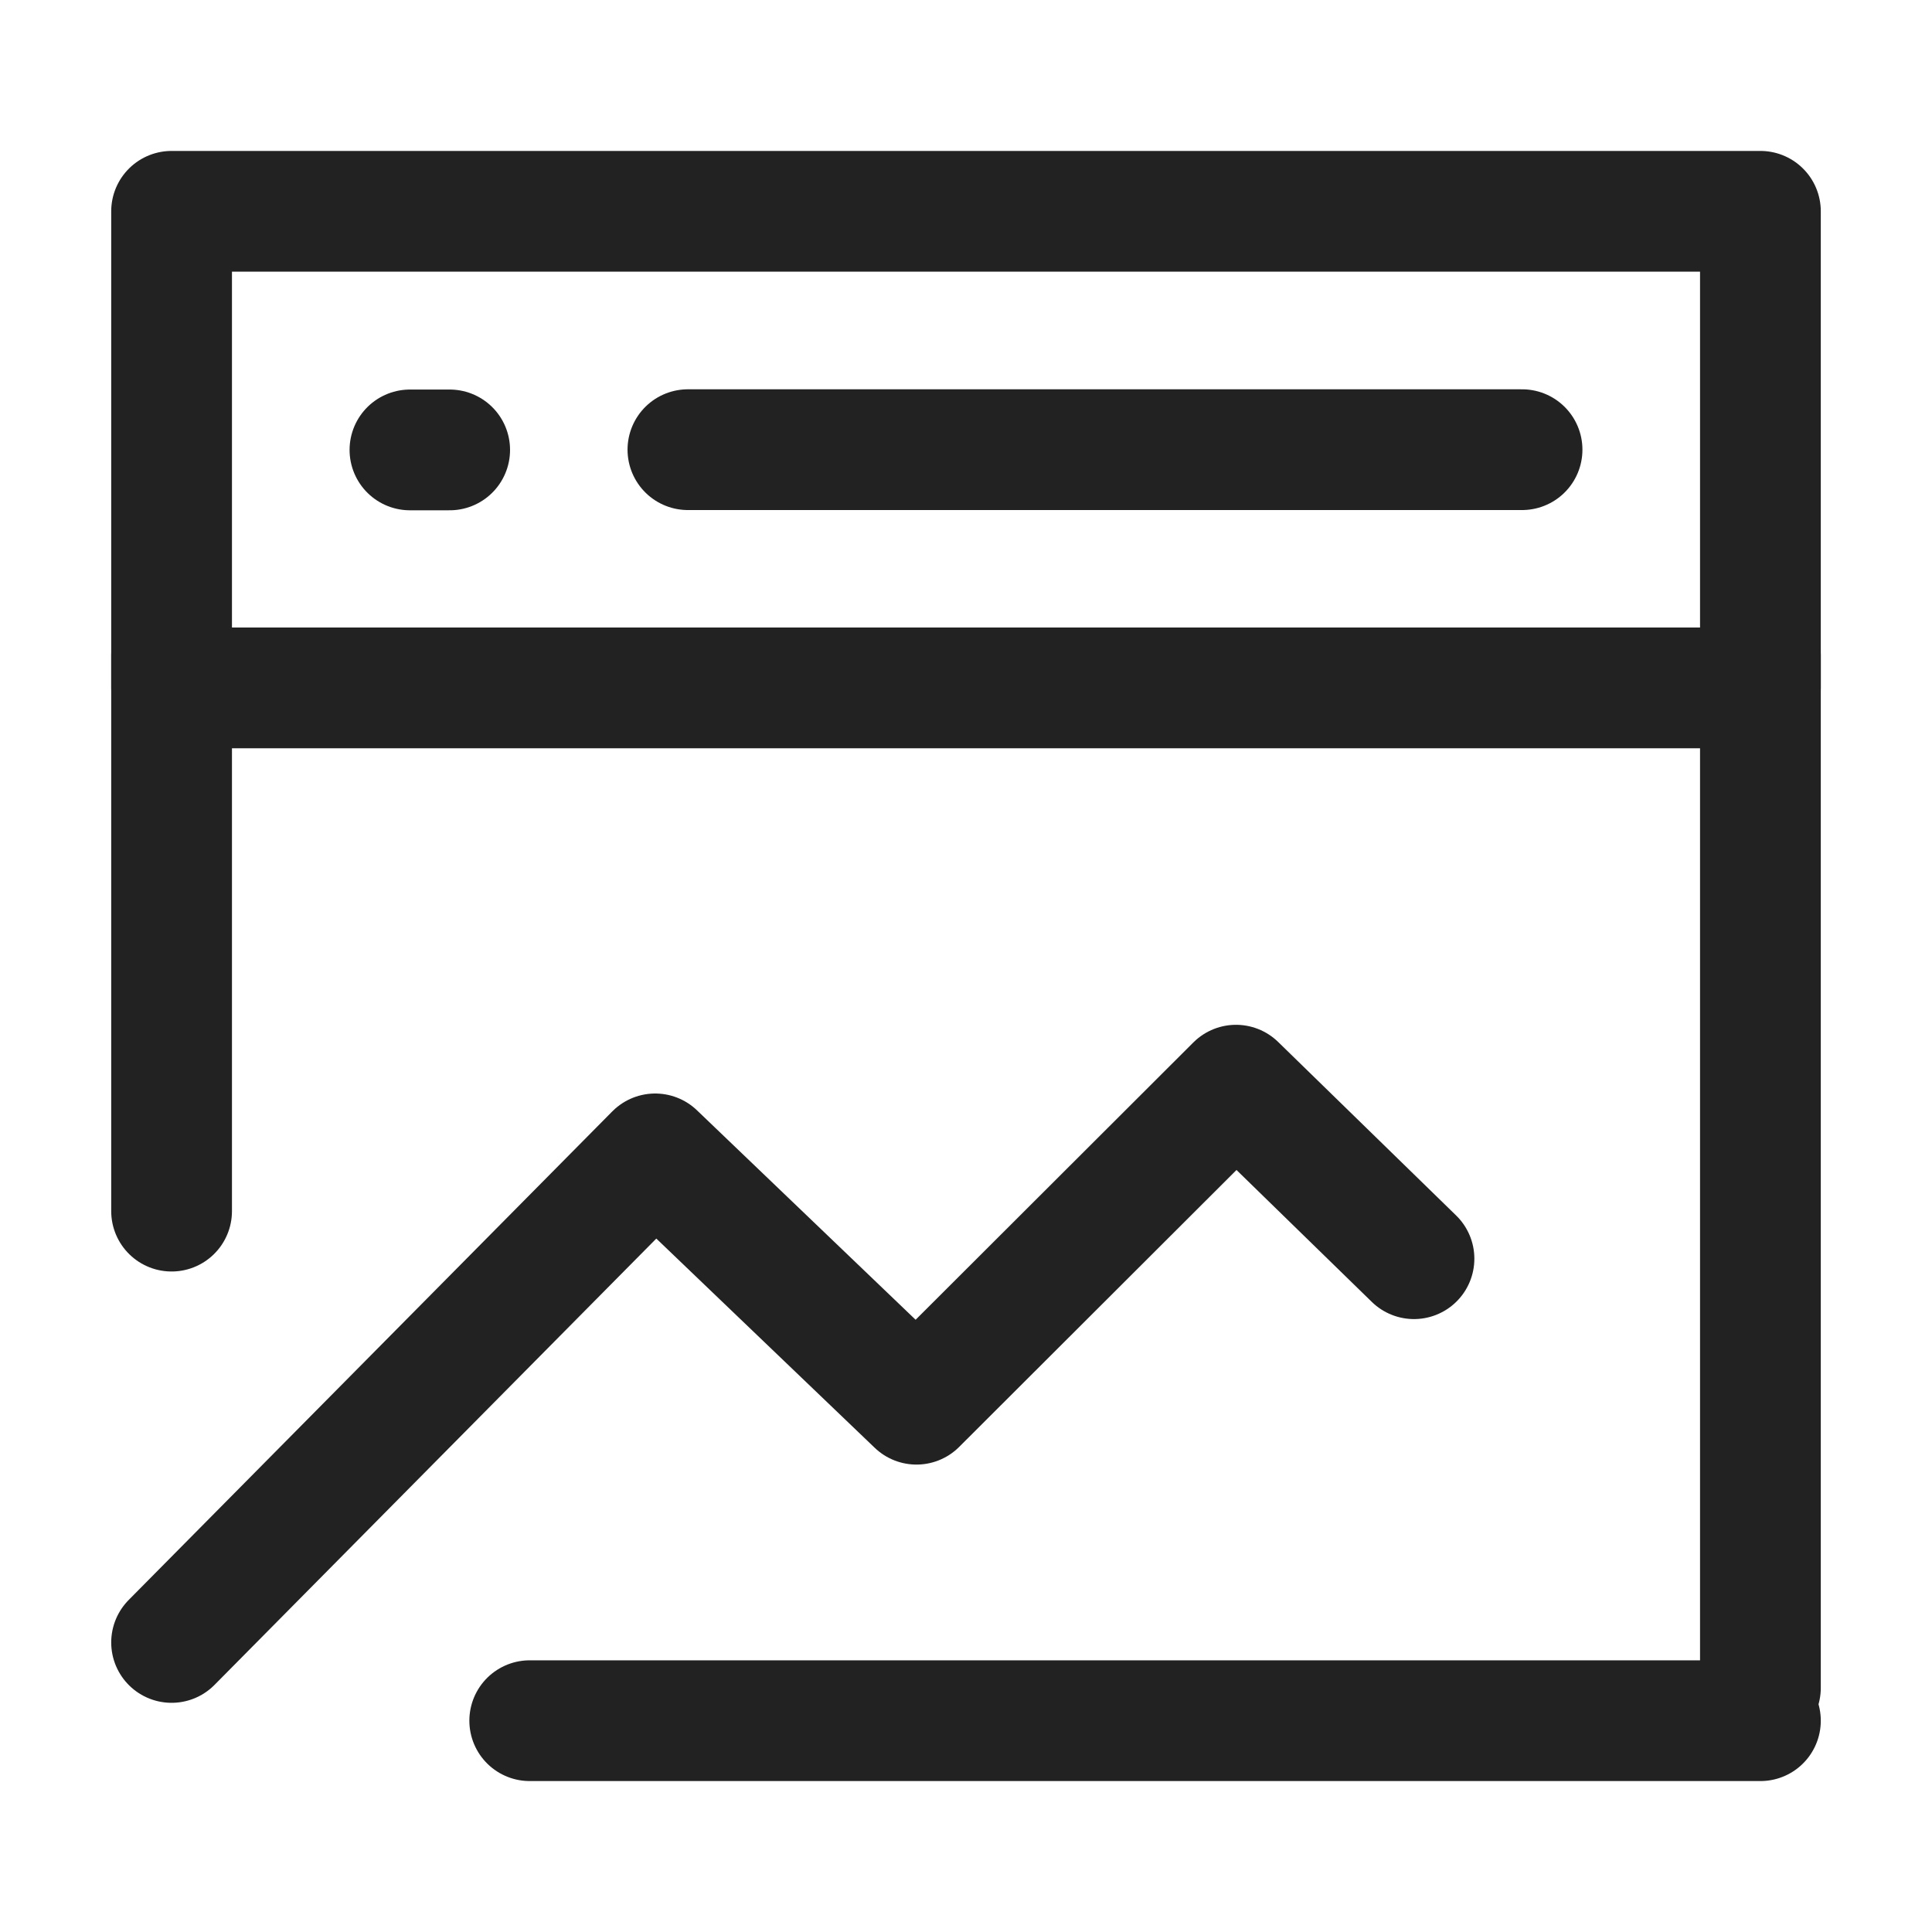 <svg xmlns="http://www.w3.org/2000/svg" xmlns:xlink="http://www.w3.org/1999/xlink" width="16" height="16" viewBox="0 0 16 16"><defs><style>.a{fill:#202227;}.b,.d,.e,.f{fill:none;}.c{clip-path:url(#a);}.d,.e,.f{stroke:#222;}.d,.e{stroke-linejoin:round;}.e,.f{stroke-linecap:round;}</style><clipPath id="a"><rect class="a" width="16" height="16"/></clipPath></defs><rect class="b" width="16" height="16"/><g class="c"><g transform="translate(-2.579 -3.25)"><path class="d" d="M17.158,5H4V8.947H17.158Z"/><path class="e" d="M4,31.615l4.005-4.046,2.164,2.073L12.815,27l1.474,1.437" transform="translate(0 -14.763)"/><path class="f" d="M44,16.172v8.553" transform="translate(-26.842 -7.497)"/><path class="f" d="M4,16.172v4.605" transform="translate(0 -7.497)"/><path class="f" d="M13.016,43H23.208" transform="translate(-6.05 -25.5)"/><path class="f" d="M17,11h6.908" transform="translate(-8.724 -4.026)"/><path class="f" d="M10,11h.329" transform="translate(-4.026 -4.024)"/></g></g></svg>